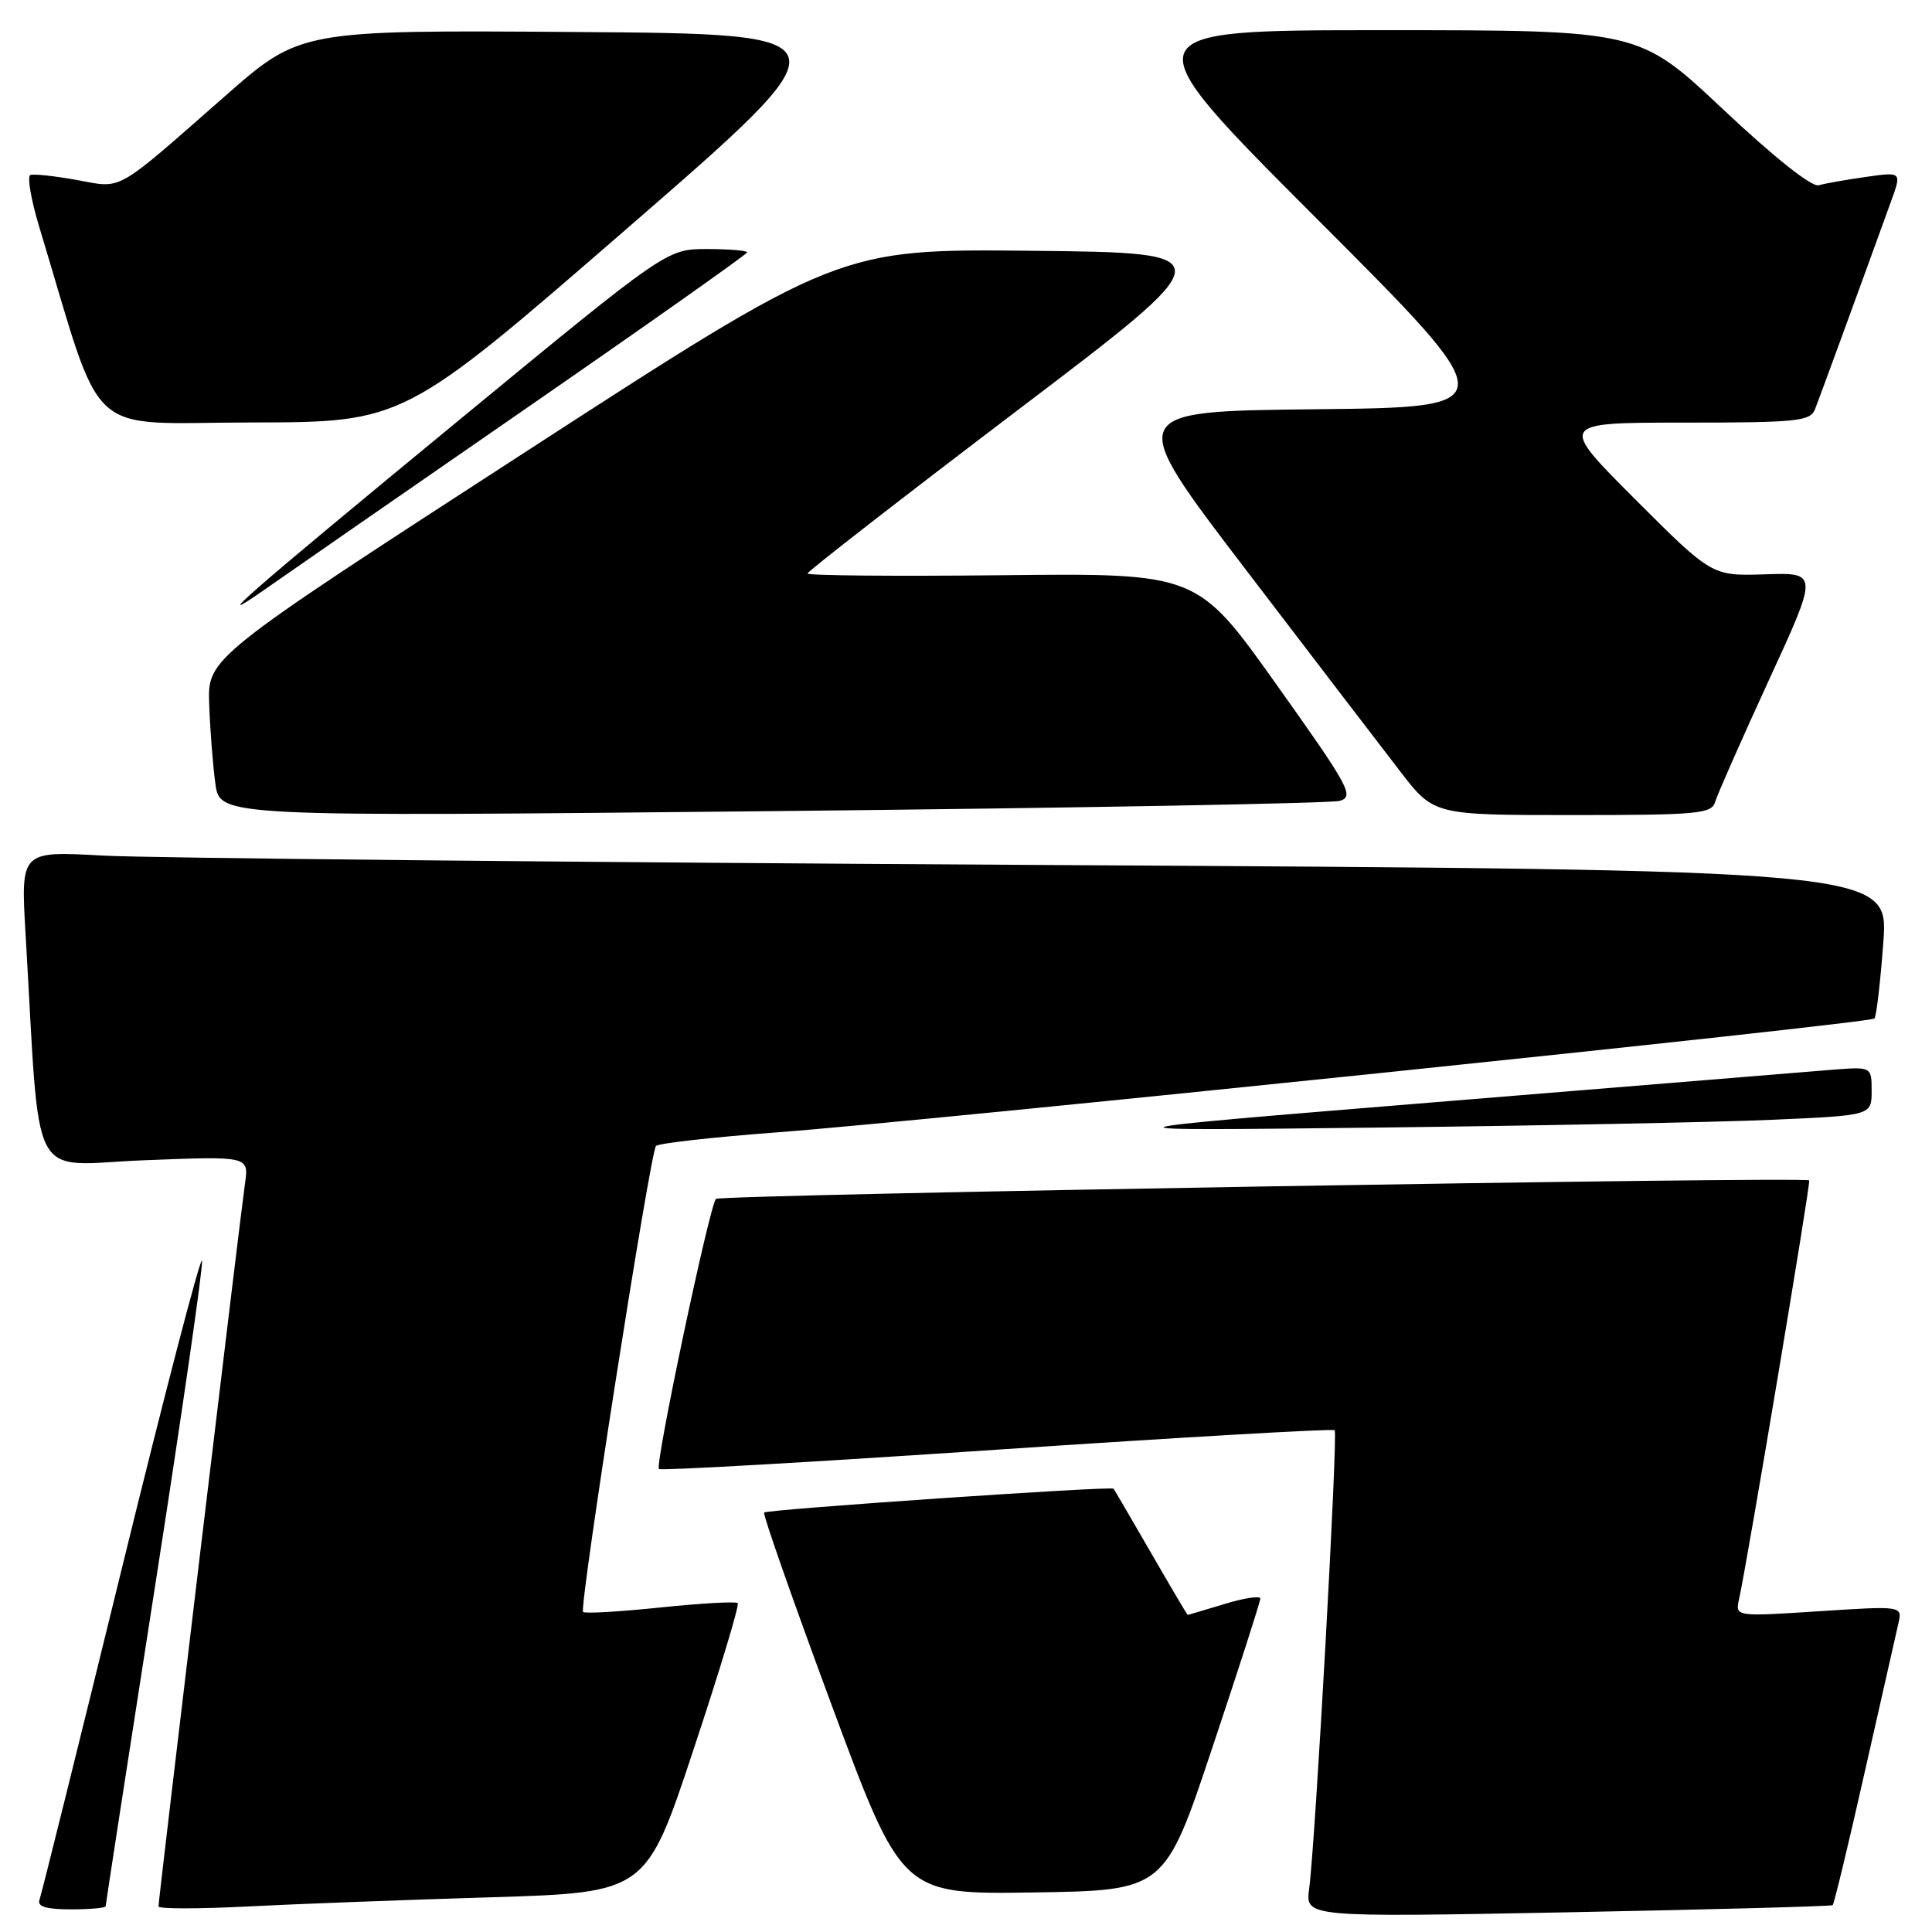 <?xml version="1.0" encoding="UTF-8" standalone="no"?>
<!DOCTYPE svg PUBLIC "-//W3C//DTD SVG 1.1//EN" "http://www.w3.org/Graphics/SVG/1.1/DTD/svg11.dtd" >
<svg xmlns="http://www.w3.org/2000/svg" xmlns:xlink="http://www.w3.org/1999/xlink" version="1.1" viewBox="0 0 256 256">
 <g >
 <path fill="currentColor"
d=" M 242.84 252.44 C 243.02 252.28 244.94 244.36 247.08 234.83 C 249.23 225.30 251.24 216.44 251.54 215.14 C 252.09 212.78 252.09 212.78 241.00 213.50 C 229.91 214.22 229.91 214.22 230.44 211.86 C 231.47 207.30 239.96 156.63 239.73 156.41 C 239.15 155.86 95.43 158.29 94.87 158.86 C 94.01 159.73 86.76 194.09 87.31 194.65 C 87.55 194.89 107.71 193.74 132.09 192.09 C 156.48 190.45 176.62 189.29 176.85 189.51 C 177.30 189.96 174.29 244.23 173.47 250.27 C 172.97 254.05 172.97 254.05 207.73 253.39 C 226.86 253.02 242.65 252.60 242.84 252.44 Z  M 14.00 252.59 C 14.00 252.36 16.93 233.35 20.52 210.34 C 24.11 187.33 26.92 167.85 26.77 167.05 C 26.62 166.25 21.81 184.70 16.09 208.05 C 10.37 231.40 5.48 251.06 5.23 251.75 C 4.92 252.63 6.13 253.00 9.39 253.00 C 11.93 253.00 14.00 252.81 14.00 252.59 Z  M 65.06 251.40 C 85.62 250.77 85.62 250.77 91.90 231.81 C 95.36 221.39 98.00 212.66 97.75 212.42 C 97.51 212.18 92.90 212.44 87.50 213.00 C 82.10 213.56 77.49 213.83 77.26 213.59 C 76.71 213.04 86.15 152.71 86.92 151.85 C 87.24 151.49 94.47 150.68 103.00 150.04 C 122.43 148.60 247.74 135.60 248.37 134.96 C 248.63 134.70 249.16 130.16 249.55 124.87 C 250.26 115.25 250.26 115.25 137.38 114.61 C 75.30 114.25 19.61 113.70 13.62 113.37 C 2.75 112.76 2.75 112.76 3.38 123.63 C 5.40 157.83 3.58 154.35 19.11 153.74 C 32.99 153.19 32.99 153.19 32.46 156.84 C 31.85 161.05 21.00 251.69 21.00 252.61 C 21.00 252.95 26.29 252.95 32.75 252.62 C 39.21 252.29 53.75 251.74 65.06 251.40 Z  M 160.66 231.52 C 164.15 221.08 167.00 212.21 167.00 211.82 C 167.00 211.42 164.86 211.74 162.25 212.54 C 159.64 213.33 157.45 213.98 157.38 213.99 C 157.32 214.00 155.13 210.29 152.51 205.75 C 149.89 201.21 147.66 197.39 147.55 197.26 C 147.25 196.89 101.67 200.00 101.25 200.42 C 101.05 200.62 105.07 212.09 110.19 225.91 C 119.50 251.02 119.50 251.02 136.91 250.76 C 154.33 250.50 154.33 250.50 160.66 231.52 Z  M 234.75 148.38 C 248.00 147.80 248.00 147.80 248.00 144.57 C 248.00 141.34 248.00 141.34 242.75 141.75 C 239.86 141.99 216.35 143.90 190.50 146.02 C 143.50 149.86 143.50 149.86 182.50 149.41 C 203.95 149.16 227.46 148.70 234.75 148.38 Z  M 177.51 106.12 C 179.49 105.55 178.82 104.31 169.15 90.72 C 158.64 75.94 158.64 75.94 132.82 76.22 C 118.62 76.37 107.00 76.27 107.00 75.99 C 107.00 75.72 119.45 66.04 134.66 54.49 C 162.33 33.50 162.33 33.50 136.75 33.23 C 111.17 32.97 111.17 32.97 69.34 60.07 C 27.50 87.18 27.50 87.18 27.72 93.34 C 27.84 96.73 28.21 101.46 28.54 103.86 C 29.16 108.22 29.16 108.22 102.26 107.48 C 142.46 107.07 176.32 106.45 177.51 106.12 Z  M 227.27 106.25 C 227.55 105.29 230.74 98.06 234.36 90.18 C 240.95 75.87 240.95 75.87 233.89 76.10 C 226.84 76.33 226.84 76.33 216.67 66.16 C 206.51 56.00 206.51 56.00 223.15 56.00 C 238.06 56.00 239.86 55.82 240.49 54.25 C 241.08 52.75 245.77 39.94 250.59 26.64 C 251.99 22.77 251.99 22.77 247.25 23.44 C 244.64 23.81 241.82 24.31 240.98 24.55 C 240.07 24.81 235.05 20.83 228.32 14.49 C 217.17 4.00 217.17 4.00 183.34 4.00 C 149.52 4.00 149.52 4.00 174.48 28.98 C 199.45 53.96 199.45 53.96 174.25 54.23 C 149.06 54.50 149.06 54.50 165.09 75.50 C 173.91 87.05 183.12 99.09 185.56 102.25 C 190.00 108.00 190.00 108.00 208.38 108.00 C 225.03 108.00 226.81 107.83 227.27 106.25 Z  M 69.75 54.09 C 85.84 42.97 99.00 33.67 99.00 33.44 C 99.00 33.20 96.60 33.00 93.68 33.00 C 88.35 33.00 88.35 33.00 60.93 55.58 C 32.50 78.99 26.98 83.81 35.50 77.82 C 38.25 75.89 53.66 65.21 69.75 54.09 Z  M 83.14 30.23 C 112.78 4.50 112.78 4.50 76.28 4.24 C 39.79 3.98 39.79 3.98 29.81 12.74 C 15.06 25.69 16.33 24.97 10.17 23.85 C 7.24 23.32 4.48 23.02 4.03 23.19 C 3.58 23.36 4.10 26.42 5.18 30.00 C 13.90 58.80 10.87 56.00 33.29 55.98 C 53.50 55.95 53.50 55.95 83.14 30.23 Z "/>
</g>
</svg>